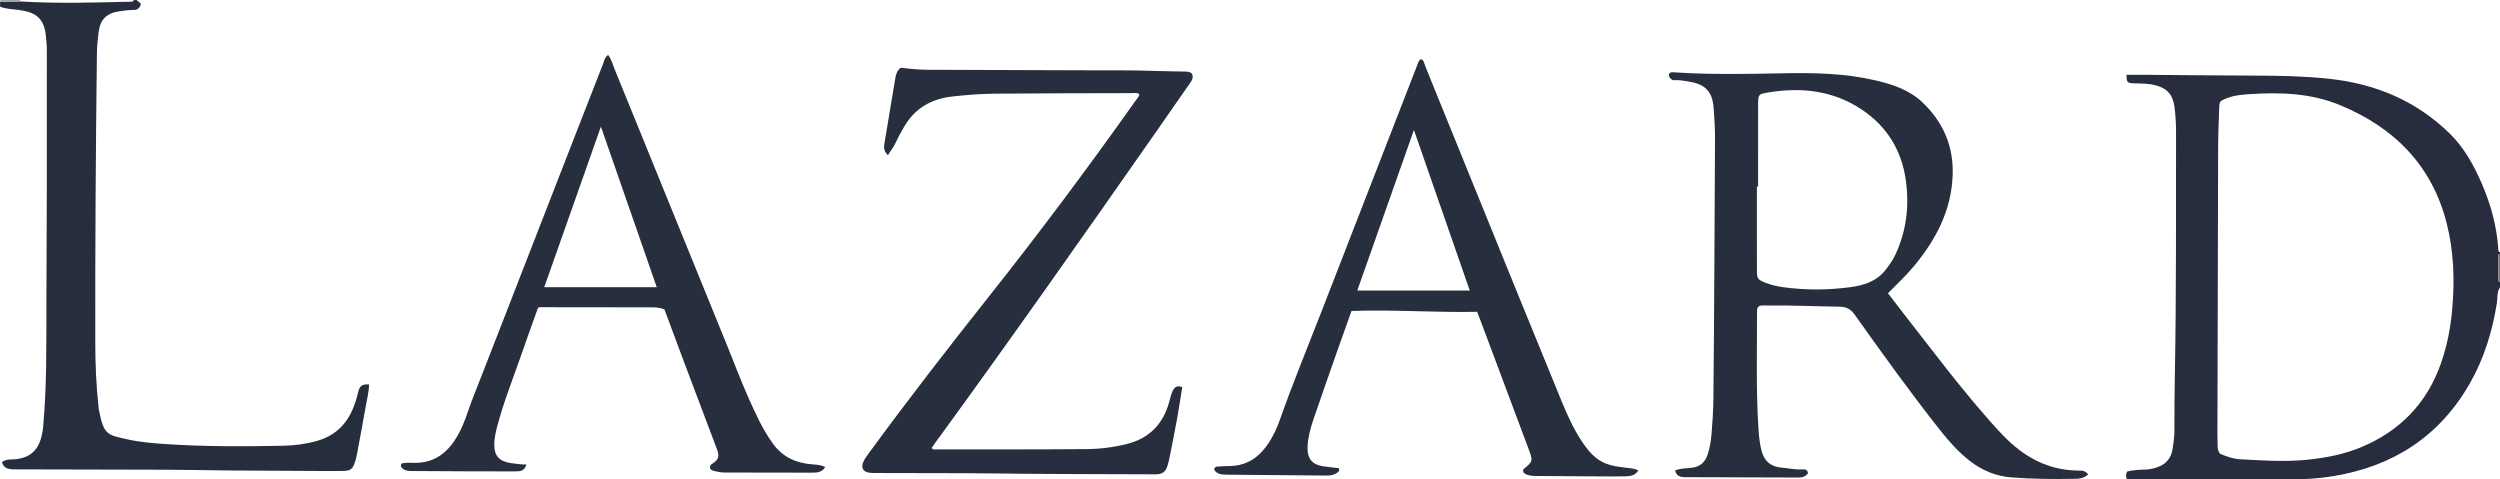 <?xml version="1.0" encoding="iso-8859-1"?>
<!-- Generator: Adobe Illustrator 27.0.0, SVG Export Plug-In . SVG Version: 6.00 Build 0)  -->
<svg version="1.1" id="Layer_1" xmlns="http://www.w3.org/2000/svg" xmlns:xlink="http://www.w3.org/1999/xlink" x="0px" y="0px"
	 viewBox="0 0 1497.054 287.045" style="enable-background:new 0 0 1497.054 287.045;" xml:space="preserve">
<g>
	<path style="fill:#272D3E;" d="M1497.054,172.027c-1.962,2.858-1.362,6.28-1.861,9.409c-2.689,16.856-7.554,32.919-16.023,47.828
		c-18.147,31.945-45.847,49.849-81.722,55.827c-8.392,1.398-16.834,1.976-25.337,1.953c-23.987-0.065-47.975-0.077-71.962-0.103
		c-8.806-0.01-17.613-0.002-26.515-0.002c-0.806-1.8-0.724-3.13,0.216-4.617c3.534-0.838,7.167-1.061,10.781-1.14
		c2.38-0.052,4.618-0.554,6.828-1.259c5.41-1.727,8.687-5.472,9.531-11.045c0.546-3.604,1.102-7.219,1.098-10.912
		c-0.011-11.156,0.052-22.315,0.259-33.469c0.9-48.453,0.647-96.911,0.718-145.368c0.007-5.001-0.279-9.966-0.922-14.923
		c-0.97-7.486-4.334-11.317-11.545-13.178c-4.245-1.096-8.565-0.986-12.887-1.123c-3.897-0.124-4.322-0.704-4.285-5.107
		c4.101,0,8.222-0.026,12.341,0.004c21.482,0.161,42.963,0.436,64.445,0.472c14.813,0.025,29.613,0.316,44.345,1.881
		c27.786,2.952,52.381,13.166,72.516,32.934c8.541,8.385,14.221,18.758,18.972,29.624c5.56,12.718,9.137,25.963,10.016,39.87
		c0.045,0.707,0.195,1.284,0.993,1.446c0,0.333,0,0.667,0,1c-0.736,0.212-1.033,0.727-1.03,1.464
		c0.018,4.666,0.036,9.332,0.048,13.998c0.002,0.728,0.283,1.262,0.982,1.538C1497.054,170.027,1497.054,171.027,1497.054,172.027z
		 M1329.446,271.757c3.772,1.518,7.624,3.023,11.843,3.25c13.625,0.733,27.228,1.702,40.891,0.241
		c10.792-1.154,21.334-3.154,31.382-7.311c23.381-9.673,39.623-26.253,48.084-50.206c3.721-10.534,5.81-21.408,6.793-32.557
		c1.547-17.54,0.975-34.943-3.449-52.004c-8.947-34.498-31.535-56.922-63.787-70.241c-17.285-7.138-35.575-7.791-53.953-6.564
		c-4.755,0.317-9.576,0.69-14.133,2.576c-3.677,1.522-4.082,1.663-4.22,5.736c-0.276,8.154-0.608,16.311-0.634,24.468
		c-0.185,57.122-0.299,114.245-0.426,171.367c-0.005,2.33,0.13,4.661,0.139,6.992
		C1327.981,268.878,1328.26,270.141,1329.446,271.757z"/>
	<path style="fill:#262D3D;" d="M82.054,0.027c0.412,1.294,2.944,1.368,2.047,3.353c-0.731,1.617-2.037,2.579-3.921,2.559
		c-2.837-0.03-5.626,0.404-8.43,0.786c-7.734,1.053-11.706,4.718-12.669,12.353c-0.54,4.286-1,8.59-1.052,12.939
		c-0.69,57.809-1.076,115.618-0.974,173.431c0.023,12.831,0.567,25.633,1.971,38.392c0.036,0.331,0.024,0.67,0.085,0.995
		c2.986,15.882,5.094,15.578,17.541,18.331c7.488,1.656,15.15,2.248,22.766,2.759c23.286,1.563,46.617,1.448,69.936,1.001
		c6.8-0.13,13.591-0.971,20.197-2.819c10.271-2.873,17.481-9.227,21.622-19.042c1.353-3.206,2.414-6.499,3.208-9.912
		c0.983-4.223,2.4-5.145,6.613-4.959c-0.073,4.483-1.228,8.811-1.99,13.174c-1.715,9.814-3.565,19.605-5.391,29.399
		c-0.243,1.301-0.607,2.589-1.024,3.847c-1.45,4.368-2.639,5.319-7.197,5.393c-5.33,0.086-10.663,0.041-15.994,0.015
		c-16.989-0.082-33.978-0.146-50.967-0.285c-12.657-0.104-25.313-0.402-37.971-0.457c-30.628-0.132-61.257-0.197-91.886-0.217
		c-3.4-0.002-6.229-0.511-7.428-4.273c1.603-1.341,3.418-1.62,5.229-1.639c13.744-0.146,18.406-7.908,19.506-20.002
		c2.113-23.229,1.851-46.581,1.906-69.9c0.061-25.824,0.213-51.648,0.26-77.473c0.047-25.825,0.013-51.649,0.011-77.474
		c0-2.999-0.319-5.968-0.603-8.954C26.401,10.227,20.522,7.188,11.184,5.957C7.441,5.464,3.64,5.395,0.054,4.027c0-1,0-2,0-3
		C4.08,0.973,8.106,0.919,12.132,0.864c21.985,1.332,43.975,0.691,65.964,0.16c0.796-0.019,1.687,0.083,1.958-0.997
		C80.72,0.027,81.387,0.027,82.054,0.027z"/>
	<path style="fill:#7B7985;" d="M1497.054,169.027c-0.698-0.276-0.98-0.81-0.982-1.538c-0.013-4.666-0.03-9.332-0.048-13.998
		c-0.003-0.737,0.294-1.252,1.03-1.464C1497.054,157.694,1497.054,163.361,1497.054,169.027z"/>
	<path style="fill:#A4A2AA;" d="M12.054,0.027c-0.006,0.282,0.02,0.561,0.078,0.837C8.106,0.919,4.08,0.973,0.054,1.027
		c-0.194-0.861,0.137-1.041,1-1.027C4.72,0.063,8.387,0.027,12.054,0.027z"/>
	<path style="fill:#272E3E;" d="M1250.483,283.979c-2.463,2.49-5.292,2.698-8.083,2.751c-12.661,0.241-25.33,0.118-37.951-0.848
		c-9.306-0.712-17.672-4.234-25.07-10.032c-6.607-5.178-12.138-11.345-17.326-17.897c-17.874-22.575-34.663-45.952-51.332-69.413
		c-2.482-3.493-5.139-4.868-9.469-4.908c-14.147-0.129-28.287-0.898-42.444-0.674c-1.814,0.029-3.66-0.31-5.363,0.294
		c-1.515,1.112-1.3,2.681-1.299,4.151c0.02,23.485-0.658,46.981,0.939,70.44c0.281,4.127,0.773,8.261,1.84,12.309
		c1.602,6.077,5.594,9.301,11.683,9.84c4.14,0.366,8.232,1.301,12.427,1.079c1.698-0.09,3.426-0.059,3.603,2.358
		c-1.393,1.858-3.278,2.54-5.612,2.53c-22.656-0.097-45.312-0.142-67.968-0.215c-2.792-0.009-5.227-0.606-5.975-4.133
		c3.204-1.075,6.357-1.209,9.432-1.452c5.334-0.422,8.519-3.202,10.114-8.14c1.233-3.818,1.92-7.769,2.244-11.725
		c0.584-7.133,1.067-14.293,1.147-21.446c0.292-26.152,0.419-52.307,0.572-78.461c0.151-25.654,0.24-51.308,0.397-76.962
		c0.039-6.339-0.354-12.652-0.849-18.963c-0.73-9.308-4.745-13.846-13.935-15.445c-3.597-0.626-7.211-1.308-10.488-0.968
		c-1.304-0.767-1.973-1.507-2.273-2.493c-0.132-0.434-0.022-0.941-0.022-1.256c1.159-1.455,2.586-1.017,3.846-0.937
		c21.463,1.367,42.939,0.944,64.415,0.523c18.498-0.363,36.946-0.017,55.087,4.176c10.432,2.411,20.527,5.677,28.522,13.318
		c12.305,11.762,18.563,26.042,18.015,43.207c-0.675,21.127-9.846,38.632-22.952,54.5c-4.774,5.78-10.266,10.887-15.792,16.505
		c4.536,5.901,8.929,11.706,13.417,17.437c14.467,18.479,28.57,37.251,43.995,54.961c5.357,6.151,10.666,12.349,16.789,17.794
		c11.486,10.213,24.693,15.987,40.226,16.021C1248.045,281.813,1248.044,281.919,1250.483,283.979z M1052.777,111.741
		c-0.24,0-0.479,0-0.719,0c0,16.811-0.024,33.622,0.015,50.433c0.011,4.637,0.608,5.333,4.808,7.027
		c3.566,1.438,7.298,2.273,11.067,2.794c13.254,1.832,26.533,1.748,39.791,0.002c8.244-1.086,15.922-3.396,21.369-10.362
		c2.261-2.891,4.36-5.873,5.909-9.194c6.573-14.089,8.359-28.84,6.275-44.199c-2.469-18.199-11.31-32.53-26.446-42.641
		c-17.537-11.715-37.079-13.606-57.396-9.991c-4.302,0.766-4.641,1.424-4.655,6.202
		C1052.747,78.455,1052.777,95.098,1052.777,111.741z"/>
	<path style="fill:#272E3E;" d="M682.213,56.334c-1.433-1.002-2.965-0.562-4.399-0.559c-27.155,0.065-54.311,0.078-81.465,0.316
		c-8.816,0.077-17.622,0.71-26.402,1.743c-12.359,1.453-22.032,6.994-28.397,17.839c-1.93,3.288-3.786,6.637-5.397,10.088
		c-1.204,2.58-2.873,4.758-4.469,7.137c-2.069-1.994-2.558-4.086-2.135-6.586c2.247-13.265,4.399-26.545,6.645-39.81
		c0.392-2.314,1.23-4.491,3.227-5.973c5.446,0.734,10.873,1.231,16.328,1.251c33.32,0.126,66.64,0.22,99.96,0.339
		c10.828,0.039,21.664-0.104,32.481,0.265c6.824,0.233,13.645,0.294,20.466,0.462c1.617,0.04,3.362-0.135,4.962,1.059
		c1.56,2.595-0.143,4.605-1.545,6.625c-6.826,9.839-13.664,19.669-20.525,29.483c-43.453,62.158-87.046,124.216-131.747,185.488
		c-0.668,0.915-1.306,1.852-1.956,2.776c1.091,1.262,2.304,0.817,3.353,0.816c29.822-0.005,59.645,0.096,89.466-0.161
		c8.125-0.07,16.274-1.096,24.202-3.092c13.261-3.34,21.588-11.781,25.212-24.935c0.614-2.23,1.167-4.505,2.069-6.622
		c0.994-2.332,2.693-3.756,5.793-2.432c-1.024,6.361-1.943,12.73-3.095,19.056c-1.486,8.166-3.145,16.3-4.764,24.441
		c-0.257,1.294-0.683,2.557-1.053,3.827c-0.971,3.33-3.245,4.879-6.667,4.847c-0.666-0.006-1.333,0.012-1.999,0.009
		c-31.488-0.147-62.978-0.094-94.463-0.509c-23.491-0.31-46.979-0.112-70.467-0.267c-1.828-0.012-3.696,0.042-5.474-0.303
		c-3.168-0.615-4.314-2.927-3.155-5.931c0.848-2.199,2.301-4.032,3.675-5.91c23.296-31.833,47.475-62.993,71.981-93.896
		c30.301-38.209,59.468-77.258,87.641-117.054C680.934,58.985,682.104,57.93,682.213,56.334z"/>
	<path style="fill:#272E3E;" d="M884.551,186.721c-25.23,0.496-50-1.399-75.239-0.506c-2.496,6.993-5.077,14.119-7.585,21.27
		c-5.103,14.55-10.231,29.092-15.213,43.684c-1.932,5.659-3.466,11.453-3.527,17.51c-0.061,5.974,3.034,9.595,9.038,10.494
		c3.266,0.489,6.555,0.834,9.77,1.236c0.584,1.907-0.811,2.516-1.899,3.178c-1.759,1.07-3.743,1.202-5.777,1.183
		c-19.817-0.189-39.634-0.328-59.45-0.519c-2.975-0.029-5.983-0.174-7.662-3.117c0.558-2.074,2.054-1.719,3.314-1.829
		c3.802-0.332,7.628,0.003,11.427-0.782c8.066-1.667,13.585-6.698,17.949-13.259c2.953-4.441,5.122-9.318,6.883-14.328
		c7.425-21.126,15.997-41.807,24.092-62.673c19.188-49.46,38.397-98.912,57.648-148.347c0.587-1.507,0.896-3.243,2.47-4.518
		c2.017,0.635,2.07,2.712,2.695,4.243c8.891,21.804,17.701,43.64,26.569,65.453c18.298,45.006,36.543,90.034,54.999,134.975
		c3.392,8.261,7.072,16.462,12.024,23.98c2.759,4.188,5.788,8.121,9.953,11.066c4.958,3.506,10.722,4.264,16.495,4.934
		c2.477,0.288,4.962,0.377,7.575,1.603c-1.802,3.035-4.675,3.525-7.626,3.582c-5.33,0.103-10.664,0.057-15.996,0.03
		c-12.329-0.063-24.657-0.151-36.986-0.23c-2.169-0.014-4.33-0.038-6.385-0.909c-1.136-0.481-2.104-1.037-2.022-2.483
		c0.134-0.3,0.19-0.699,0.419-0.882c5.482-4.4,5.51-4.881,2.934-11.727c-9.81-26.069-19.545-52.167-29.311-78.253
		C885.666,189.55,885.177,188.332,884.551,186.721z M846.69,77.84c-11.431,32.4-22.607,64.077-33.919,96.143
		c22.659,0,44.846,0,67.36,0C868.963,141.874,857.931,110.158,846.69,77.84z"/>
	<path style="fill:#272E3E;" d="M364.165,32.905c2.085,2.741,2.734,5.706,3.85,8.445c22.529,55.283,45.029,110.577,67.528,165.872
		c4.188,10.292,8.06,20.724,12.593,30.861c4.257,9.519,8.509,19.056,14.73,27.611c5.883,8.089,13.83,11.599,23.384,12.357
		c2.628,0.208,5.257,0.281,7.897,1.629c-1.868,3.139-4.727,3.373-7.753,3.364c-17.332-0.052-34.663-0.092-51.995-0.081
		c-2.365,0.001-4.642-0.367-6.899-0.969c-1.148-0.307-2.187-0.815-2.368-1.873c-0.082-1.276,0.507-1.778,1.237-2.272
		c4.085-2.764,4.608-4.452,2.817-9.202c-6.261-16.605-12.556-33.198-18.803-49.808c-4.201-11.169-8.342-22.361-12.52-33.572
		c-2.417-0.969-4.877-1.215-7.36-1.22c-22.32-0.04-44.64-0.062-66.96-0.078c-0.316,0-0.632,0.143-1.363,0.32
		c-3.196,8.956-6.549,18.108-9.728,27.32c-5.084,14.733-10.974,29.199-14.875,44.325c-0.869,3.371-1.582,6.785-1.603,10.316
		c-0.039,6.585,2.901,9.94,9.614,11.016c3.082,0.494,6.182,0.842,9.625,0.912c-1.076,3.769-3.576,4.105-6.339,4.098
		c-8.166-0.021-16.332,0.021-24.498-0.014c-12.496-0.053-24.992-0.174-37.488-0.204c-2.221-0.005-4.318-0.121-6.065-1.705
		c-0.686-0.622-0.945-1.321-0.496-2.716c2.426-0.759,5.257-0.481,7.952-0.459c10.464,0.088,18.138-4.781,23.772-13.165
		c3.716-5.53,6.188-11.673,8.305-18.011c2.256-6.755,5.042-13.334,7.627-19.978c18.336-47.131,36.677-94.26,55.023-141.387
		c6.015-15.45,12.036-30.897,18.094-46.33C361.803,36.512,362.004,34.407,364.165,32.905z M359.839,75.841
		c-11.552,32.74-22.676,64.266-33.919,96.13c22.593,0,44.798,0,67.359,0C382.156,139.997,371.178,108.438,359.839,75.841z"/>
</g>
</svg>
